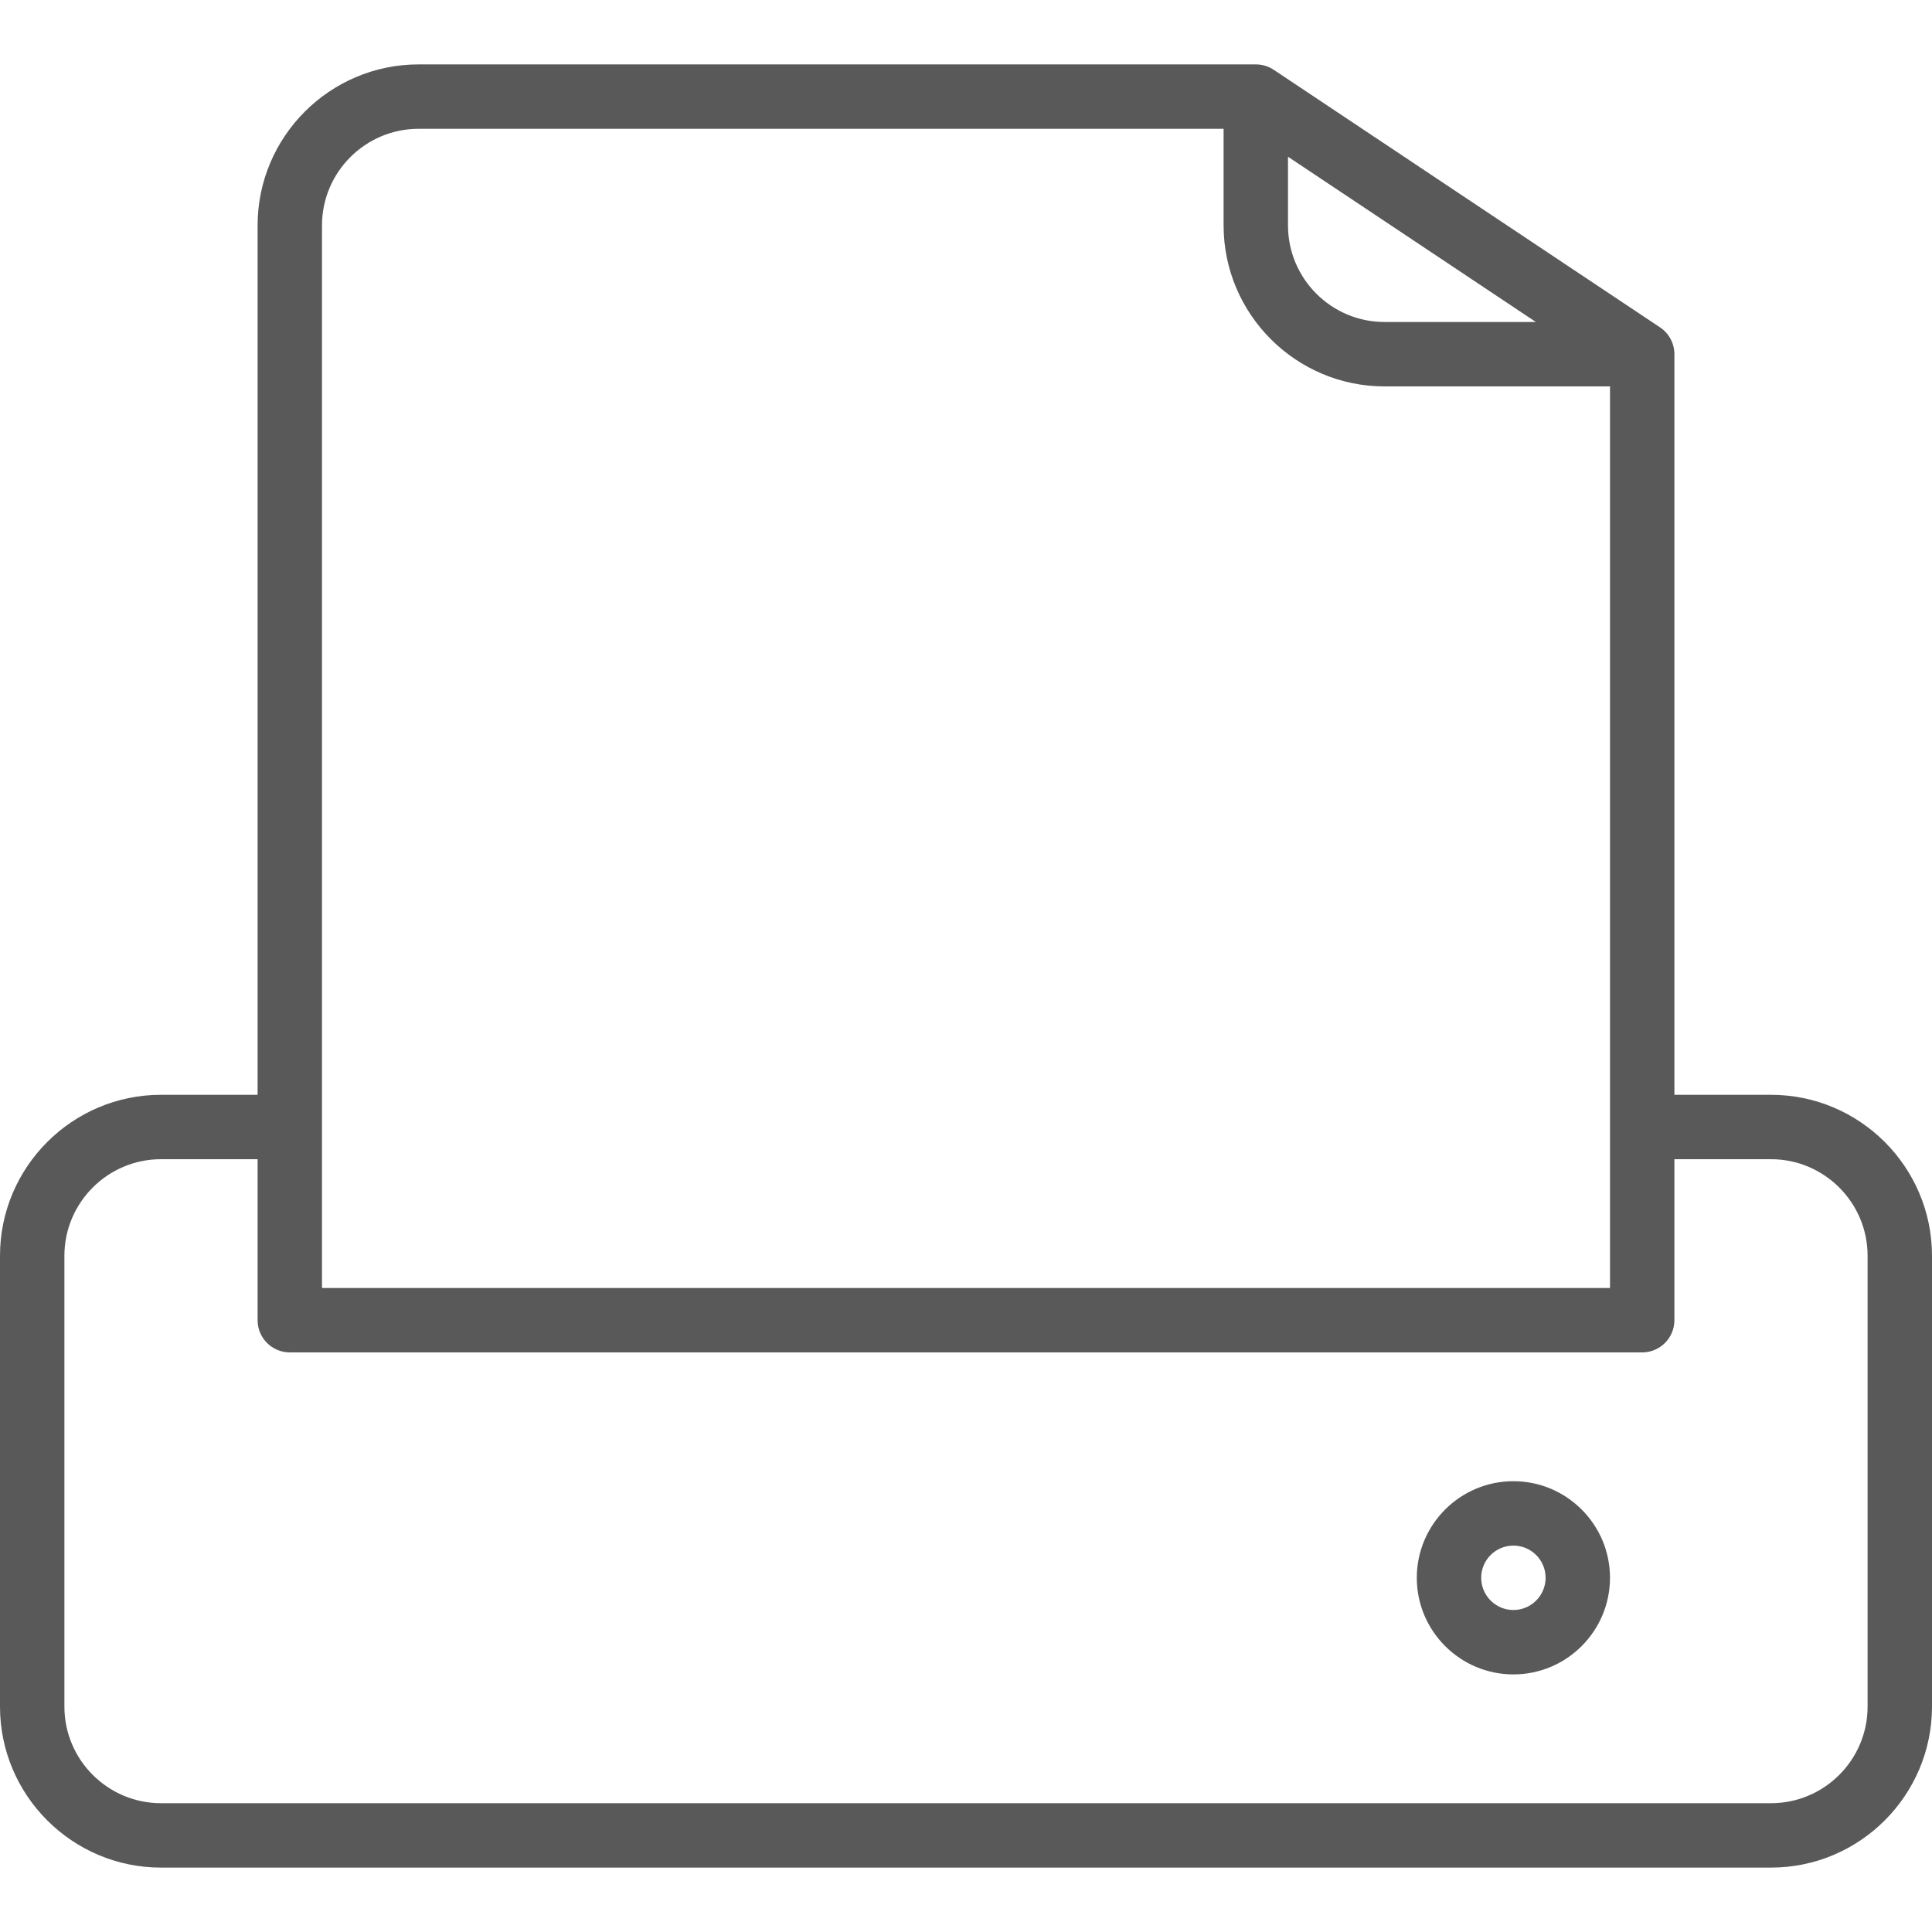 <?xml version="1.0" encoding="iso-8859-1"?>
<!-- Generator: Adobe Illustrator 19.1.0, SVG Export Plug-In . SVG Version: 6.00 Build 0)  -->
<svg xmlns="http://www.w3.org/2000/svg" xmlns:xlink="http://www.w3.org/1999/xlink" version="1.1" id="Capa_1" x="0px" y="0px" viewBox="0 0 540.079 540.079" style="enable-background:new 0 0 540.079 540.079;" xml:space="preserve" width="512px" height="512px">
<g>
	<g>
		<path d="M495.072,306.045H468.07V99.122c0.036-2.988-1.423-5.869-3.997-7.597L356.147,19.569c-1.458-0.99-3.205-1.566-5.095-1.566    H117.018c-24.808,0-45.007,20.199-45.007,45.007v243.035H45.007C20.199,306.045,0,326.244,0,351.052V477.07    c0,24.807,20.199,45.006,45.007,45.006h450.065c24.807,0,45.006-20.199,45.007-45.006V351.052    C540.079,326.244,519.88,306.045,495.072,306.045z M360.052,43.819l69.292,46.195h-42.288c-14.888,0-27.004-12.116-27.004-27.004    V43.819z M90.013,63.01c0-14.888,12.116-27.004,27.004-27.004h225.032V63.01c0,24.808,20.199,45.007,45.007,45.007h63.009v252.036    H90.013V63.01z M522.076,477.07c0,14.888-12.116,27.004-27.004,27.004H45.007c-14.888,0-27.004-12.116-27.004-27.004V351.052    c0-14.888,12.116-27.004,27.004-27.004h27.004v45.007c0,4.968,4.032,9.001,9.001,9.001h378.054c4.969,0,9.002-4.033,9.004-9.003    v-45.005h27.002c14.888,0,27.004,12.116,27.004,27.004V477.07z" fill="#595959"/>
		<path d="M423.061,414.061c-14.888,0-27.004,12.116-27.004,27.004s12.116,27.004,27.004,27.004s27.004-12.116,27.004-27.004    S437.949,414.061,423.061,414.061z M423.061,450.065c-4.968,0-9.001-4.032-9.001-9.001c0-4.968,4.032-9.001,9.001-9.001    s9.001,4.033,9.001,9.001S428.03,450.065,423.061,450.065z" fill="#595959"/>
	</g>
</g>
<g>
</g>
<g>
</g>
<g>
</g>
<g>
</g>
<g>
</g>
<g>
</g>
<g>
</g>
<g>
</g>
<g>
</g>
<g>
</g>
<g>
</g>
<g>
</g>
<g>
</g>
<g>
</g>
<g>
</g>
</svg>
